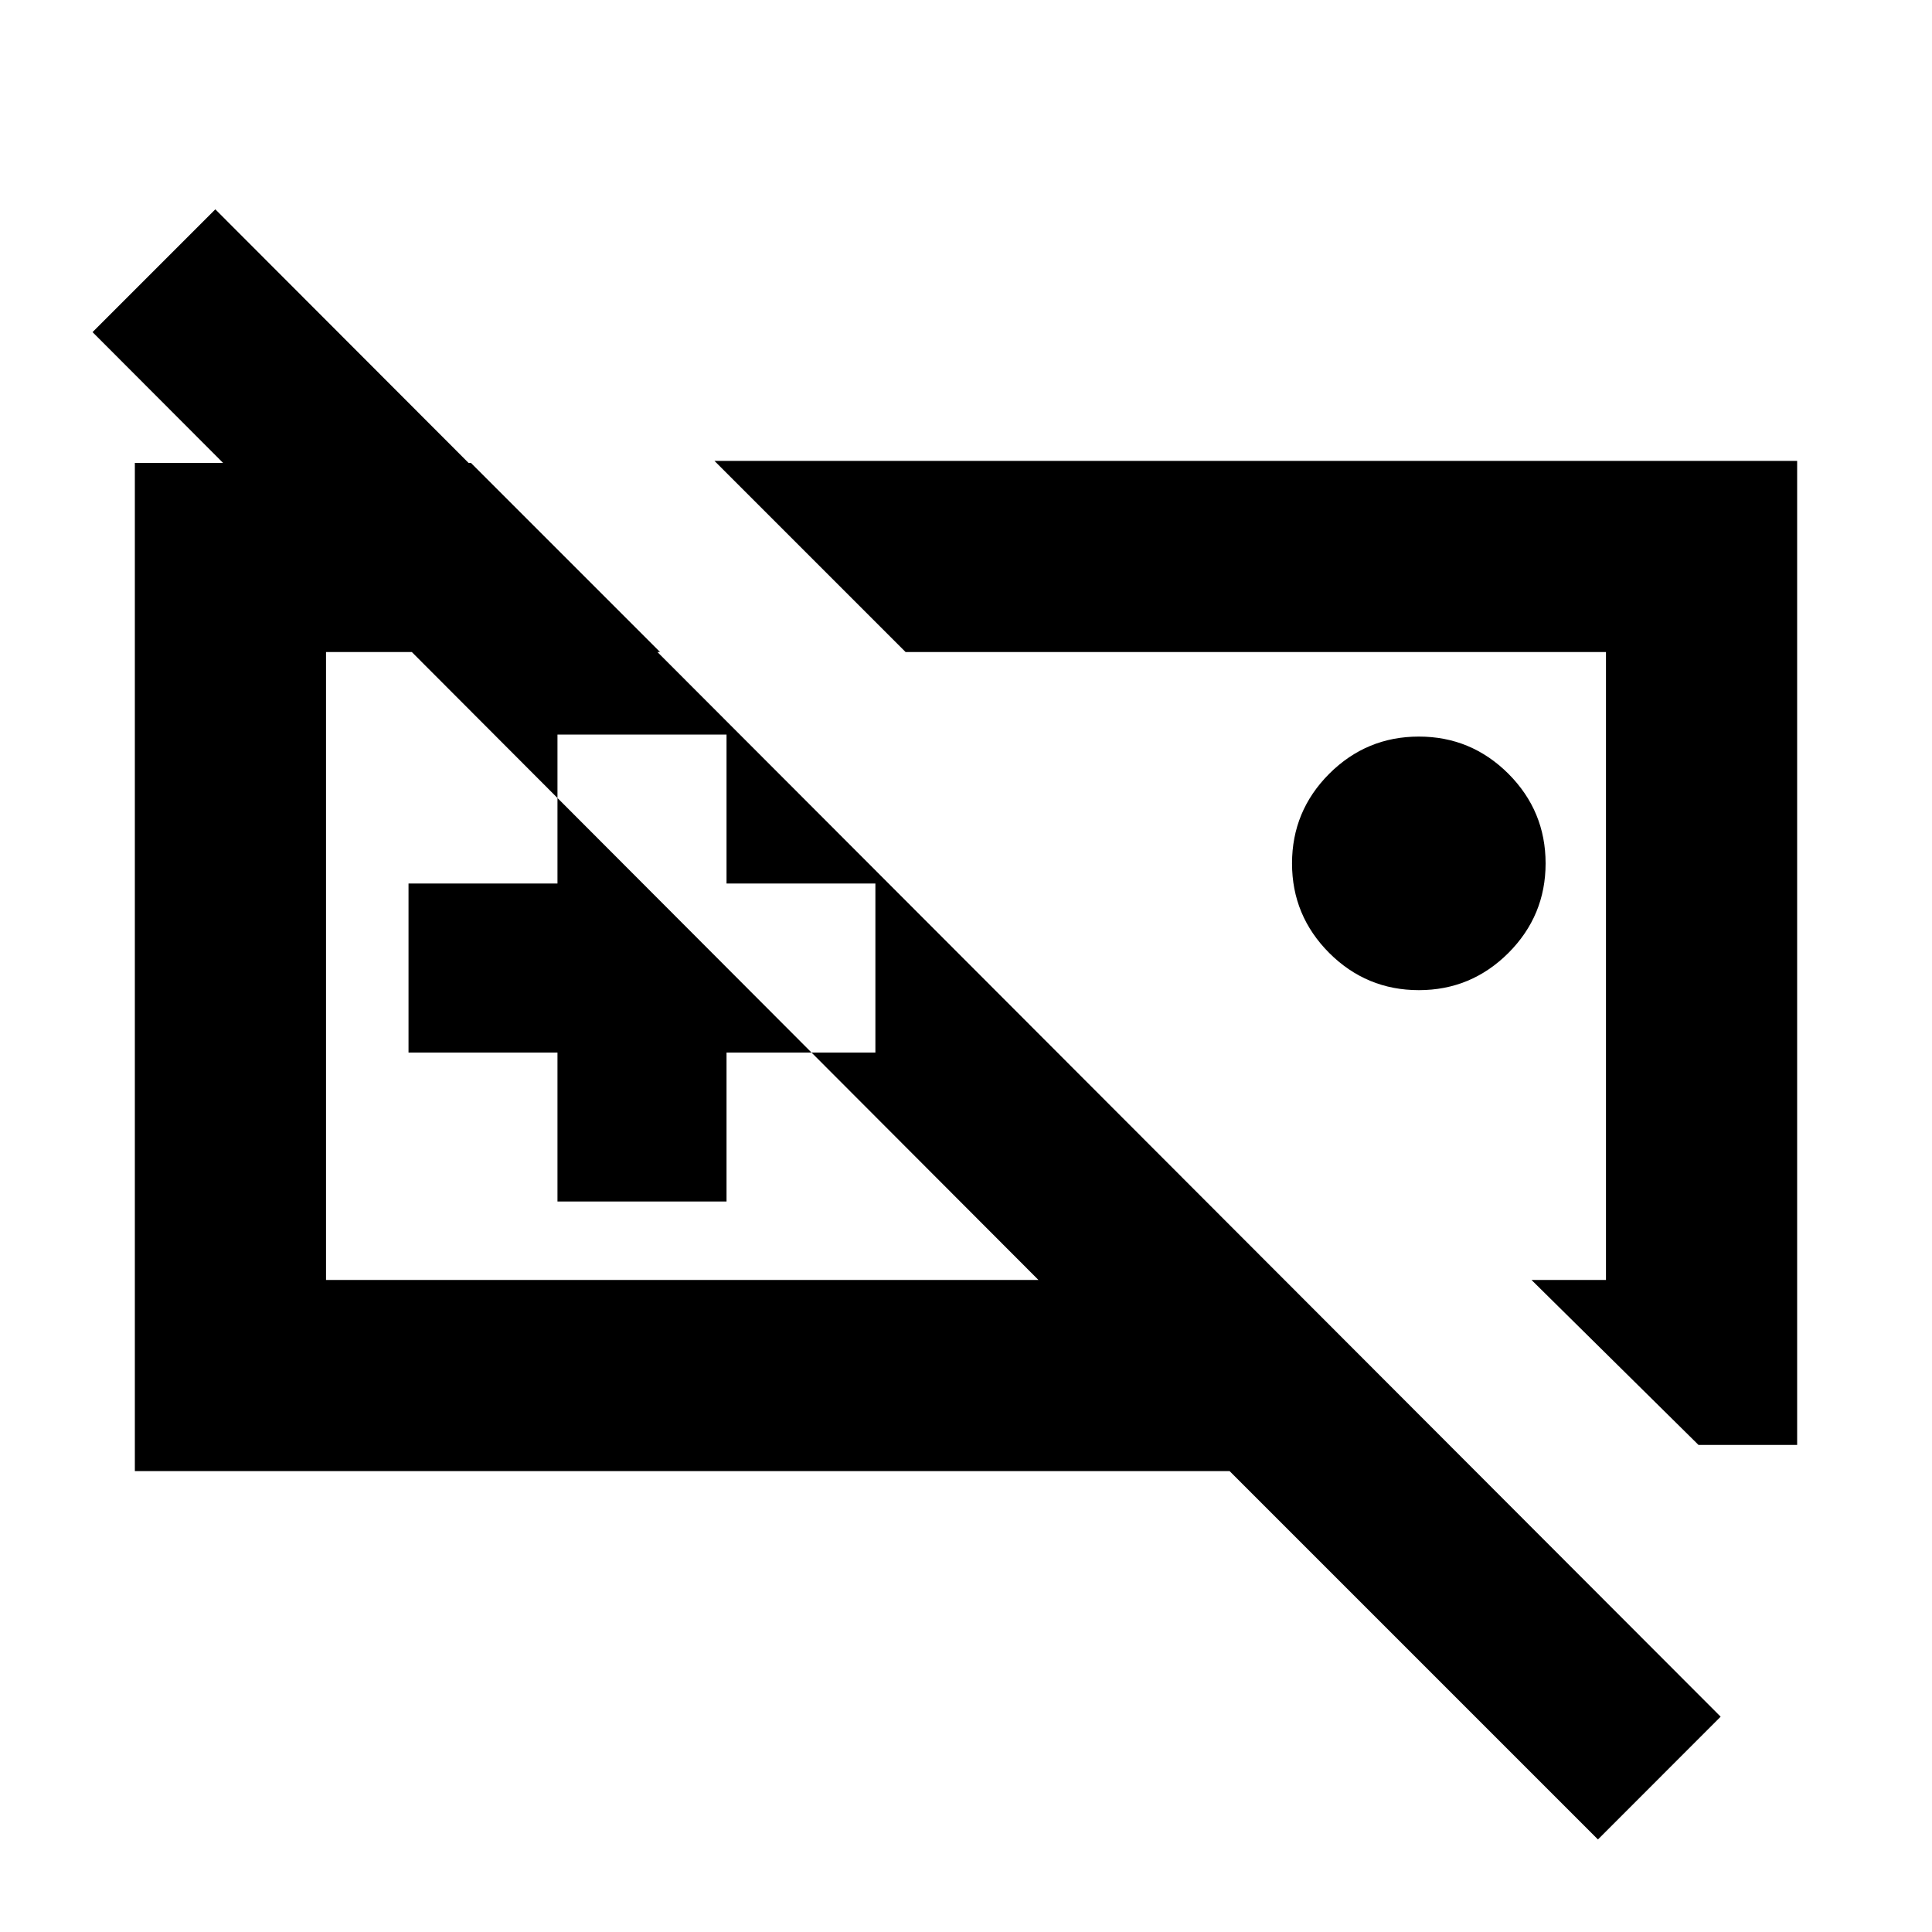 <svg xmlns="http://www.w3.org/2000/svg" height="20" width="20"><path d="m17.583 14.958-1.729-1.708h.771v-6.5h-7.25L7.396 4.771h11.208v10.187Zm-2.895-4.708q-.542 0-.928-.385-.385-.386-.385-.927 0-.542.385-.928.386-.385.928-.385.541 0 .927.385.385.386.385.928 0 .541-.385.927-.386.385-.927.385ZM7.521 10Zm5.104 0Zm-6.854 2.438h1.75v-1.542h1.541v-1.75H7.521V7.604h-1.75v1.542H4.229v1.75h1.542Zm-4.375 2.791V4.792h3.479L6.833 6.75H3.375v6.5h7.375L.958 3.438l1.271-1.271 15.583 15.604-1.27 1.271-3.813-3.813Z"/></svg>